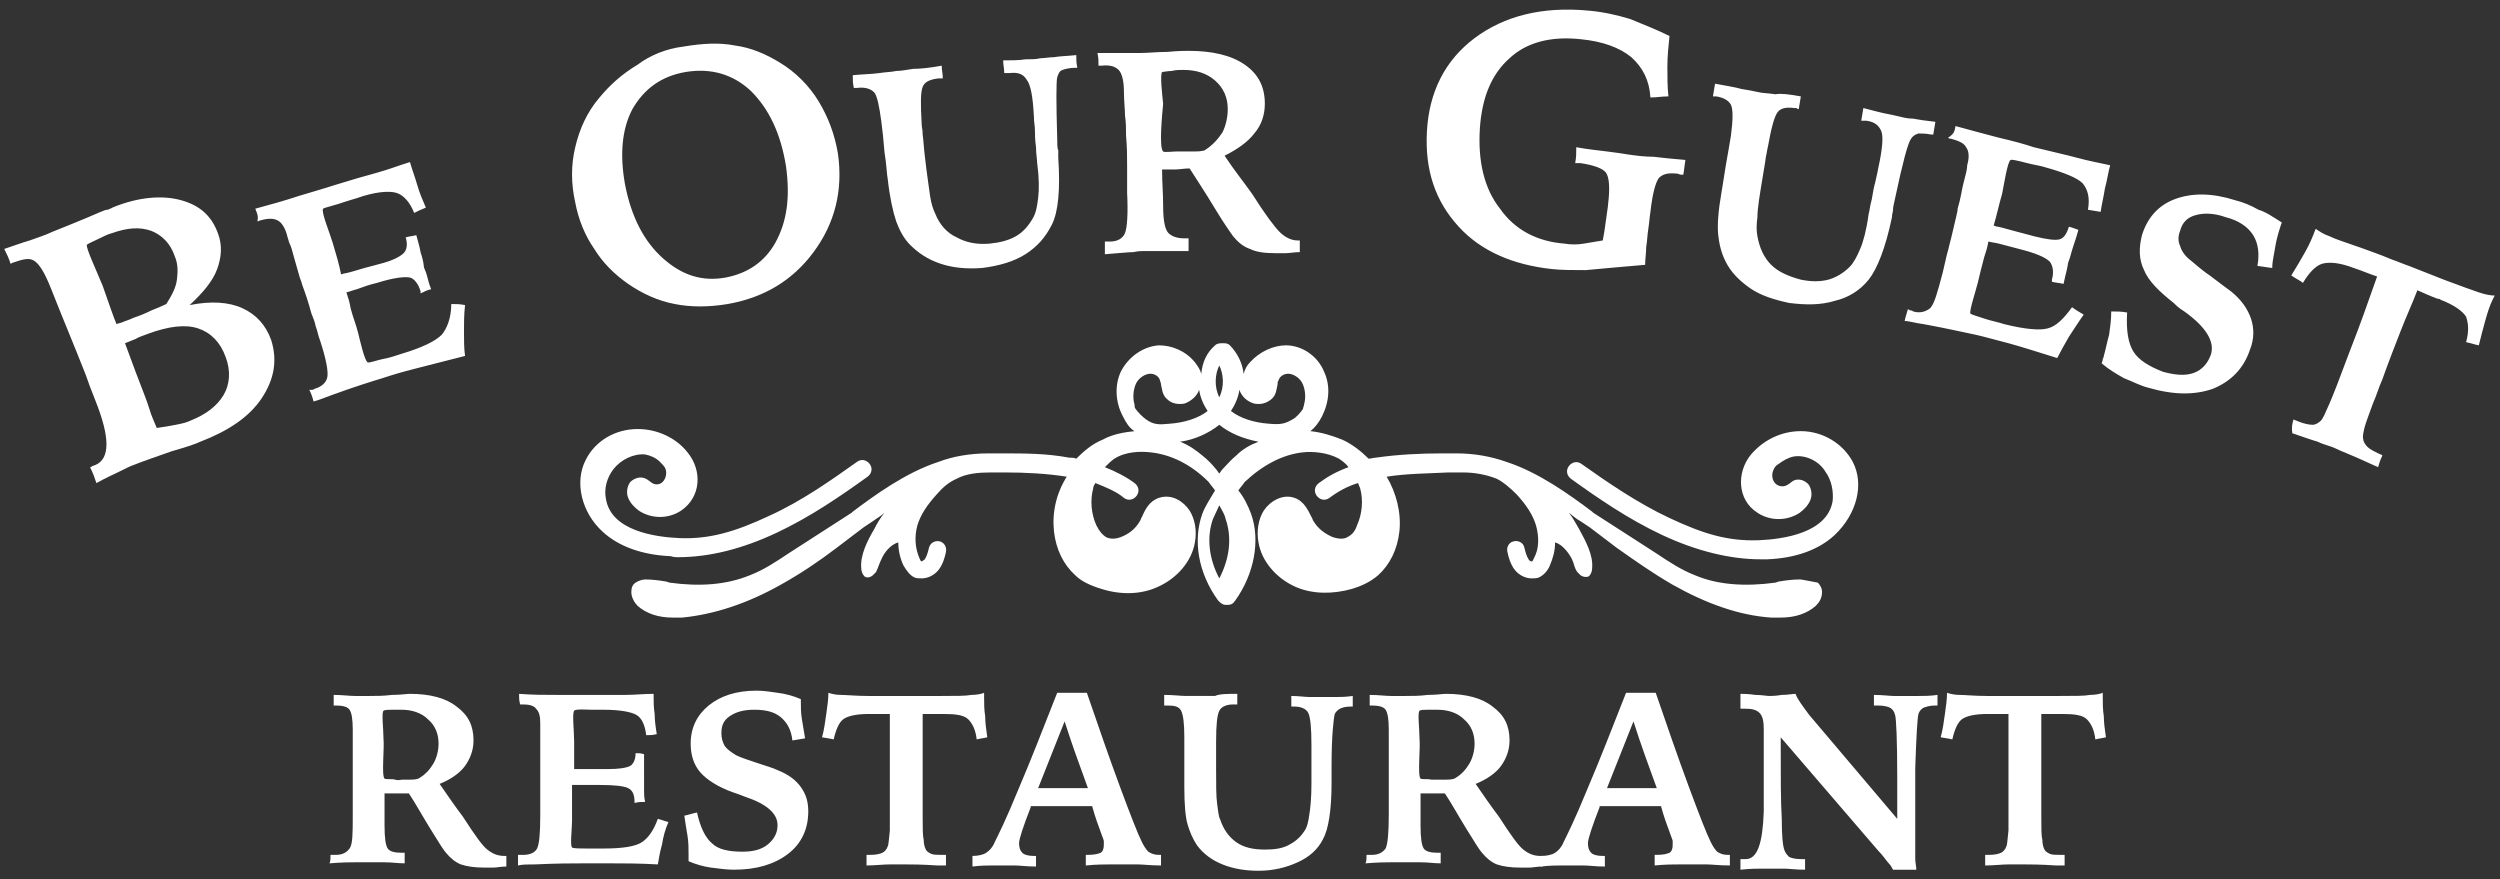 <svg viewBox="0 0 236 83" xmlns="http://www.w3.org/2000/svg"><rect x="0" y="0" width="236" height="83" fill="#333333" stroke="none"/><title>Be Our Guest</title><g fill="#fff" fill-rule="evenodd"><path d="M8.5 44.1c.1 0 .1 0 .2-.1.1 0 .2-.1.3-.1 1.4-.6 1.4-2.6 0-6.1-.4-1-.7-1.8-.9-2.4-1.3-3.3-2-4.9-3.3-8.2-.6-1.5-1.1-2.3-1.6-2.6-.5-.3-1.1-.1-2 .2-.1 0-.1.1-.2.1-.2-.6-.3-.8-.6-1.4.9-.3 1.7-.6 2.4-.8.8-.3 1.5-.5 2.1-.8 1-.4 2-.8 3.2-1.3 1.2-.5 1.8-.8 2-.8h.1c.1-.1.3-.1.4-.2 2.4-1 4.7-1.2 6.5-.7 1.8.5 2.9 1.5 3.5 3.2.4 1.1.3 2.2-.1 3.3-.4 1.1-1.3 2.2-2.6 3.4 2-.4 3.7-.3 5 .3 1.3.6 2.2 1.6 2.7 3 .6 1.9.3 3.7-.9 5.5-1.2 1.8-3.2 3.1-5.8 4.1-.4.2-1.3.5-2.7.9-1.4.5-2.6.9-3.6 1.3-.3.1-.7.3-1.3.6-.6.3-1.3.6-2.2 1.1-.2-.6-.3-.9-.6-1.5zm6.3-3.7c.7-.1 1.3-.2 1.8-.3.5-.1 1-.2 1.4-.4 1.5-.6 2.5-1.4 3.1-2.4.6-1 .7-2.3.2-3.6-.5-1.4-1.4-2.3-2.6-2.7-1.2-.4-2.8-.2-4.7.5-.5.2-.9.3-1.2.5-.3.1-.7.3-1 .4.4 1.1.6 1.6 1 2.7.6 1.6 1.1 2.8 1.3 3.5.2.7.5 1.3.7 1.8zM11 30.6c.2-.1.4-.1.6-.2.2-.1.6-.2 1-.4.6-.2 1.1-.4 1.7-.7.5-.2 1-.4 1.4-.6.5-.8.9-1.5 1-2.3.1-.8.1-1.5-.2-2.2-.4-1.2-1.2-2-2.2-2.4-1.1-.4-2.3-.3-3.7.2-.4.1-.8.3-1.2.5-.4.2-1.1.5-1.2.6-.1.3.8 2.2 1.5 3.9.6 1.7 1 2.9 1.3 3.6zM24.1 19.7c1.5-.4 2.9-.8 4.1-1.2 1.3-.4 2.4-.7 3.3-1 1.6-.5 3-.9 4.1-1.2 1.1-.3 2.1-.7 3.1-1 .2.7.5 1.5.7 2.2.2.7.5 1.4.8 2.1-.5.2-.7.3-1.1.5-.4-1-1-1.7-1.7-1.9-.7-.2-2-.1-3.7.5-.3.1-.7.2-1.3.4-.5.2-1.8.5-1.9.6-.2.3.6 2.2.9 3.2.3 1 .6 2 .8 3 .1 0 .2-.1.4-.1.5-.1 1.1-.3 1.8-.5s1.2-.3 1.5-.4c1.2-.3 1.9-.7 2.2-1 .3-.3.4-.8.2-1.5.4-.1.6-.1 1-.2.1.4.3 1 .4 1.6.2.6.3 1.1.3 1.3 0 .2.2.5.3.9.1.4.2.8.4 1.3-.4.1-.6.2-1 .4v-.2c-.2-.7-.6-1.2-1-1.3-.5-.1-1.5 0-3.1.5-.8.2-1.1.3-1.9.6-.4.1-.6.2-1 .3.2.6.3.9.4 1.5.2.8.5 1.5.7 2.3.2.8.6 2.6.9 2.8.1.1.9-.2 1.4-.3.6-.1 1.2-.3 1.8-.5 2-.6 3.2-1.2 3.8-1.8.5-.6.9-1.6.9-2.9.5 0 .8 0 1.3.1-.1.9-.1 1.7-.1 2.5s0 1.6.1 2.3c-2 .5-3.5.9-4.7 1.2-1.2.3-2.2.6-3.1.9-1 .3-2.6.8-4.8 1.6-.8.3-1.3.5-1.7.6-.1-.4-.2-.7-.4-1.1h.2c.1 0 .2 0 .3-.1.7-.2 1.1-.6 1.2-1.1.1-.5-.1-1.7-.7-3.5-.2-.5-.2-.8-.4-1.3-.1-.5-.2-.7-.4-1.2-.3-1.1-.5-1.7-.9-2.8 0-.1-.1-.3-.2-.6-.3-1-.5-1.8-.6-2.1-.1-.4-.2-.8-.4-1.2-.1-.4-.2-.6-.2-.7-.2-.7-.5-1.2-.9-1.4-.4-.2-.9-.2-1.6 0-.1 0-.2.1-.3.1.1-.5 0-.7-.2-1.2zM64.5 4.4c1.8-.3 3.4-.4 4.9-.1 1.5.2 2.9.8 4.2 1.6 1.5.9 2.8 2.2 3.7 3.7.9 1.5 1.5 3.1 1.8 4.9.5 3.5-.3 6.6-2.3 9.3-2 2.7-4.7 4.3-8.1 4.9-1.8.3-3.5.3-5 0-1.6-.3-3.1-1-4.4-1.9-1.3-.9-2.4-2-3.2-3.3-.9-1.3-1.5-2.8-1.8-4.4-.4-1.8-.4-3.5 0-5.2.4-1.7 1.1-3.3 2.3-4.7 1-1.2 2.1-2.2 3.6-3.1 1.2-.9 2.7-1.5 4.3-1.7zm9.7 11.3c-.5-3.1-1.6-5.4-3.3-7.1-1.7-1.6-3.8-2.2-6.2-1.8-2.3.4-3.9 1.6-5 3.5-1 1.9-1.2 4.3-.7 7.1.6 3.1 1.8 5.4 3.6 7 1.8 1.6 3.7 2.2 5.9 1.8 2.1-.4 3.7-1.5 4.7-3.3 1.1-2 1.4-4.3 1-7.2zM88.9 6.2c0 .5.1.7.1 1.2h-.4c-.8.1-1.3.3-1.5.8-.2.5-.2 1.6-.1 3.4 0 .4.1.6.1 1.1.1.8.1 1.2.2 2 .2 1.8.4 3 .5 3.8.1.7.3 1.3.5 1.7.4 1 1.1 1.8 2 2.2.9.5 1.9.7 3.1.6 1-.1 1.8-.3 2.5-.7.7-.4 1.2-1 1.6-1.7.3-.5.4-1.1.5-1.9.1-.8.1-1.9-.1-3.4 0-.3-.1-.8-.1-1.4-.1-.7-.1-1.2-.1-1.5 0-.6-.1-.8-.1-1.4-.1-1.9-.3-3-.7-3.5-.3-.5-.8-.7-1.6-.6h-.5c0-.5-.1-.7-.1-1.2.8 0 1.5 0 2.1-.1.6 0 1 0 1.4-.1.4 0 .8-.1 1.3-.1.5-.1 1.2-.1 2.1-.2 0 .5 0 .7.1 1.2h-.2c-.5 0-.9.1-1.2.2-.3.1-.4.4-.5.7-.1.4-.1 2.4 0 5.8 0 .5 0 .9.1 1.1v.7c.2 3 0 5.1-.6 6.3-.6 1.2-1.4 2.1-2.5 2.8-1.1.7-2.5 1.1-4.1 1.3-1.4.1-2.7 0-3.9-.4-1.2-.4-2.1-1-2.9-1.8-.6-.6-1-1.4-1.3-2.2-.3-.9-.6-2.2-.8-4-.1-.5-.1-1.3-.3-2.5-.1-1.2-.2-2.2-.3-2.9-.2-1.5-.4-2.5-.7-2.8-.3-.3-.8-.5-1.6-.4h-.3c-.1-.5-.1-.7-.1-1.2 1-.1 1.8-.1 2.5-.2.6-.1 1.2-.1 1.6-.2.4 0 1-.1 1.6-.2.7 0 1.6-.1 2.7-.3zM104.3 22.8h.5c.7 0 1.2-.3 1.4-.8.2-.5.3-1.8.2-3.8v-2.4c0-1.2 0-1.8-.1-3 0-.6 0-1.2-.1-1.9 0-.6-.1-1.4-.1-2.2 0-1.1-.2-1.8-.5-2.1-.3-.3-.8-.5-1.6-.4h-.3c0-.5 0-.7-.1-1.2h4.1c.7 0 1.5-.1 2.5-.1 1-.1 1.7-.1 2-.1 2.2 0 4 .4 5.3 1.3 1.3.9 1.9 2.1 1.9 3.7 0 1-.3 2-1 2.8-.6.8-1.6 1.5-2.8 2.1 1 1.5 1.6 2.2 2.6 3.6 1.2 1.9 2.1 3.1 2.6 3.6s1.1.8 1.7.8h.2v1.1c-.5 0-1 .1-1.3.1h-1c-1 0-1.8-.1-2.4-.4-.6-.2-1.1-.6-1.6-1.2-.2-.3-.8-1.1-1.7-2.6-.9-1.5-1.7-2.7-2.4-3.8-.5 0-1 .1-1.4.1h-1.2c0 1.4.1 2.1.1 3.5s.2 2.2.5 2.5c.3.3.8.5 1.5.5h.4v1.2H108c-.2 0-.6 0-1 .1-.5 0-1.3.1-2.7.2v-1.2zm5.5-8.5c.1.1.9 0 1.2 0H112.7c.3 0 .6 0 1-.1.8-.5 1.3-1.1 1.7-1.7.3-.6.5-1.4.5-2.2 0-1.1-.4-2-1.2-2.7-.8-.7-1.8-1-3-1-.4 0-.7 0-1.1.1-.3 0-.9.1-.9.1-.2.3 0 2 .1 3-.1 1.1-.4 4.1 0 4.5zM157.6 3.4c-.1 1-.2 1.9-.2 2.9s0 1.9.1 2.8c-.7 0-1 .1-1.7.1-.1-1.6-.7-2.8-1.8-3.8-1.1-.9-2.7-1.5-4.8-1.7-2.8-.3-5.1.3-6.7 1.8-1.7 1.5-2.6 3.7-2.8 6.6-.2 3.1.4 5.7 1.9 7.6 1.4 2 3.5 3.1 6.1 3.3.6.1 1.2.1 1.8 0l1.8-.3c.1-.5.2-1.1.3-1.9.1-.8.2-1.3.2-1.5.2-1.6.1-2.6-.2-3-.3-.4-1.1-.7-2.4-.9h-.5c.1-.6.1-.9.1-1.5 1.1.2 2.1.3 2.9.4.8.1 1.5.2 2.1.3.7.1 1.5.2 2.3.2.8.1 1.8.2 3 .3-.1.6-.1.9-.2 1.4-.2 0-.3 0-.5-.1-.9-.1-1.4 0-1.8.4-.3.4-.6 1.4-.8 3.2-.1.6-.1 1-.2 1.6-.1.6-.1 1.2-.2 1.7 0 .6-.1 1.1-.1 1.7-2.5.2-4.4.4-5.6.5-1.2 0-2.3 0-3.2-.1-3.7-.4-6.7-1.7-8.8-4-2.2-2.4-3.2-5.3-3-9 .2-3.7 1.7-6.7 4.5-8.8 2.8-2.1 6.4-3 10.7-2.6 1.3.1 2.7.4 4 .8 1.2.5 2.5 1 3.7 1.6zM170 9.1c-.1.5-.1.7-.2 1.2-.1 0-.1 0-.2-.1h-.2c-.8-.1-1.3 0-1.6.4-.3.4-.6 1.5-.9 3.2-.1.4-.1.6-.2 1-.1.8-.2 1.2-.3 1.9-.3 1.8-.5 3-.5 3.8-.1.7-.1 1.3 0 1.8.2 1.1.6 2 1.3 2.7.7.7 1.7 1.1 2.8 1.4 1 .2 1.8.2 2.6 0 .7-.2 1.4-.6 2-1.2.4-.4.7-1 1-1.7.3-.7.6-1.8.8-3.3.1-.3.1-.7.3-1.4.1-.6.2-1.2.3-1.5.1-.5.2-.8.3-1.4.4-1.8.5-3 .3-3.5s-.6-.9-1.4-1h-.5c.1-.5.1-.7.2-1.2.8.2 1.5.4 2 .5.5.1 1 .2 1.4.3.4.1.8.2 1.3.2.5.1 1.2.2 2.1.3-.1.5-.1.7-.2 1.2h-.2c-.5-.1-.9-.1-1.2-.1-.3.1-.5.2-.7.5-.3.4-.8 2.3-1.5 5.6-.1.5-.2.8-.2 1.1 0 .2-.1.4-.1.7-.6 2.9-1.4 4.9-2.2 5.9-.8 1-1.9 1.7-3.2 2-1.3.4-2.7.4-4.3.2-1.4-.3-2.7-.7-3.7-1.4s-1.8-1.5-2.3-2.5c-.4-.8-.6-1.6-.7-2.5-.1-.9 0-2.3.3-4 .1-.5.2-1.3.4-2.5s.4-2.2.5-2.9c.2-1.5.2-2.5 0-2.9-.2-.4-.7-.7-1.4-.8h-.3c.1-.5.1-.7.2-1.2 1 .2 1.8.3 2.5.5.6.1 1.2.2 1.6.3.4.1 1 .1 1.6.2.5-.1 1.3 0 2.4.2zM184.6 11.9c1.5.4 2.9.8 4.1 1.1 1.3.3 2.4.6 3.3.9 1.6.4 3 .7 4.1 1 1.1.3 2.2.5 3.1.7-.2.7-.3 1.5-.5 2.2-.1.7-.3 1.5-.4 2.2-.5-.1-.7-.1-1.2-.2.2-1.1 0-1.9-.5-2.5-.5-.5-1.7-1-3.5-1.5-.3-.1-.8-.2-1.3-.3-.5-.1-1.8-.5-2-.4-.3.2-.6 2.2-.8 3.2-.3 1-.5 2-.8 3 .1 0 .2.1.4.1.5.1 1.1.3 1.9.5.7.2 1.2.3 1.5.4 1.2.3 2 .4 2.4.3.4-.1.7-.5.9-1.2.4.1.6.2.9.3-.1.4-.3 1-.5 1.6-.2.6-.3 1.1-.4 1.3-.1.2-.1.5-.2.9s-.2.8-.3 1.3c-.4-.1-.7-.1-1.1-.2v-.2c.2-.7.1-1.3-.2-1.7-.4-.4-1.3-.8-2.9-1.2-.8-.2-1.1-.3-1.9-.5-.4-.1-.6-.1-1-.2-.1.6-.2.9-.4 1.5-.2.8-.4 1.5-.6 2.4-.2.8-.8 2.6-.7 2.9.1.1.8.3 1.4.5.6.2 1.2.3 1.8.5 2 .5 3.4.6 4.1.4.8-.2 1.5-.9 2.3-2 .4.3.6.4 1.1.7-.5.7-1 1.5-1.4 2.1-.4.7-.8 1.4-1.1 2-1.9-.6-3.5-1.1-4.6-1.4-1.2-.3-2.2-.6-3.1-.8-1-.2-2.7-.6-4.9-1-.8-.1-1.4-.3-1.8-.3.1-.5.2-.7.3-1.1 0 0 .1 0 .2.1.1 0 .2 0 .3.1.7.2 1.2 0 1.6-.3.4-.4.7-1.5 1.2-3.4.1-.5.2-.8.3-1.3.1-.5.2-.7.3-1.2.3-1.1.4-1.7.7-2.9 0-.1.1-.3.1-.6.3-1 .4-1.8.5-2.2l.3-1.2c.1-.4.1-.7.1-.7.2-.7.2-1.3-.1-1.7-.2-.4-.7-.6-1.4-.8-.1 0-.2 0-.3-.1.6-.4.6-.6.7-1.1zM215.4 21c0 .1-.1.2-.1.3-.2.6-.4 1.3-.5 1.9-.1.7-.3 1.4-.3 2.1-.6-.1-.8-.1-1.4-.2.2-1.1.1-2.1-.4-2.9-.5-.8-1.4-1.4-2.6-1.7-1.1-.4-2.1-.4-2.8-.2-.8.2-1.3.7-1.5 1.5-.2.5-.2 1 0 1.4.1.4.4.9.9 1.3.4.3 1 .9 1.9 1.5.9.7 1.6 1.2 2 1.5 1 .8 1.6 1.7 1.9 2.6.3.9.3 1.9-.1 2.9-.6 1.8-1.8 3-3.5 3.7-1.7.6-3.7.6-6.1-.1-.8-.2-1.5-.6-2.3-.9-.7-.4-1.4-.8-2.1-1.4 0-.1.1-.2.1-.4.1-.2.1-.3.1-.3.2-.7.3-1.3.5-2 .1-.7.2-1.4.2-2.2.6 0 .9 0 1.5.1-.1 1.7.1 2.9.6 3.7.5.8 1.5 1.4 2.8 1.9 1.1.3 2.1.4 2.9.1.8-.3 1.3-.9 1.6-1.7.4-1.2-.4-2.6-2.5-4.1-.5-.3-.8-.6-1-.8-1.4-1.1-2.4-2.1-2.8-3.1-.5-1-.5-2.1-.2-3.3.5-1.6 1.5-2.8 3.1-3.4 1.6-.6 3.5-.6 5.7.1.8.2 1.5.5 2.2.9.7.2 1.4.7 2.2 1.2zM216.5 39.6c.2.1.3.1.5.2.5.2 1 .3 1.3.3.3 0 .6-.2.8-.4.2-.2.4-.7.8-1.6.4-.9 1-2.5 1.9-4.9 1.1-2.8 1.6-4.3 2.6-7.1-.9-.3-1.3-.5-2.2-.8-1.3-.5-2.3-.6-3-.4-.6.2-1.2.8-1.8 1.8-.4-.3-.7-.4-1.1-.7.5-.8.9-1.5 1.3-2.2.4-.7.7-1.4 1-2.2.3.2.7.5 1.3.7.6.3 1.6.6 3 1.1 1.1.4 1.7.6 2.9 1.1.6.2 1 .4 1.6.6 1.3.5 2 .8 3.3 1.3 1.6.6 2.7 1 3.3 1.2.6.2 1.1.3 1.5.3l-.2.4c-.3.6-.5 1.3-.7 2-.2.7-.4 1.5-.6 2.3-.5-.1-.7-.2-1.2-.3.3-1.1.2-1.8 0-2.4-.3-.5-1.1-1.1-2.4-1.6-.1-.1-.2-.1-.3-.1-.8-.3-1.2-.5-1.9-.8-.5 1.3-1.1 2.6-1.6 3.9-.5 1.3-1.1 2.8-1.7 4.5-.4.9-.5 1.4-.9 2.3-.4 1.1-.7 1.9-.8 2.3-.1.5-.2.8-.1 1.1 0 .2.2.5.4.7.2.2.6.4 1 .6.2.1.3.1.4.2-.2.4-.3.7-.4 1.1-.2-.1-.5-.2-.9-.4-1.5-.7-2.6-1.1-3.2-1.4-.4-.2-1-.3-1.6-.6-.7-.2-1.5-.5-2.4-.8-.1-.6 0-.9.1-1.3z"/><g><path d="M31.2 80.7h.5c.6 0 1-.2 1.3-.6.3-.4.3-1.5.3-3.2v-8c0-1-.1-1.6-.3-1.9-.2-.3-.7-.4-1.3-.4h-.2v-1c.8 0 1.5.1 2 .1h1.4c.6 0 1.3 0 2.1-.1.8 0 1.4-.1 1.7-.1 1.9 0 3.4.4 4.4 1.2 1.1.8 1.6 1.8 1.6 3.2 0 .9-.3 1.7-.8 2.4s-1.4 1.3-2.4 1.7c.9 1.3 1.3 1.9 2.2 3.1 1.1 1.7 1.8 2.7 2.3 3.1.5.4 1 .6 1.6.6h.2v1c-.5 0-.9.1-1.2.1h-.9c-.9 0-1.6-.1-2.2-.3-.5-.2-1-.6-1.4-1.1-.2-.2-.7-1-1.5-2.3-.8-1.3-1.4-2.4-2-3.3h-2.3v3c0 1.2.1 1.9.3 2.2.2.3.7.4 1.3.4h.3v1c-.6 0-1.2-.1-1.9-.1h-2.8c-.4 0-1.2 0-2.4.1.1-.2.1-.4.1-.8zm5.1-7.2c.1.1.7 0 1 .1.3.1.5 0 .7 0h.7c.2 0 .5 0 .8-.1.7-.4 1.1-.9 1.4-1.4.3-.5.5-1.2.5-1.9 0-.9-.3-1.7-1-2.3-.6-.6-1.5-.9-2.5-.9H37c-.3 0-.7 0-.8.1-.2.2 0 1.7 0 2.6.1.9-.2 3.5.1 3.8zM49 65.5c1.3.1 2.5.1 3.6.1H59c.9 0 1.8-.1 2.7-.1 0 .7 0 1.3.1 1.9 0 .6.1 1.3.2 1.9-.4.1-.6.1-1 .1-.1-.9-.4-1.6-.9-1.9-.5-.3-1.6-.5-3.1-.5h-1.1c-.4 0-1.6-.1-1.7.1-.2.2 0 2 0 2.9v2.6h3.2c1 0 1.7-.1 2.1-.3.3-.2.5-.6.5-1.2.3 0 .5 0 .8.1V74.6c0 .3 0 .7.1 1.1-.4 0-.6 0-1 .1v-.1c0-.7-.2-1.1-.6-1.3-.4-.2-1.3-.3-2.7-.3H54V77.5c0 .7-.2 2.3 0 2.5.1.1.8.1 1.3.1H57c1.8 0 3-.2 3.6-.6.6-.4 1.1-1.1 1.5-2.2.4.1.6.2 1 .3-.3.7-.5 1.4-.6 2.1-.2.7-.3 1.3-.4 1.9-1.8-.1-3.2-.1-4.3-.1H55c-.9 0-2.4 0-4.5.1-.7 0-1.2 0-1.6.1v-1h.5c.6 0 1.1-.2 1.3-.6.2-.4.3-1.4.3-3.1v-8.7c0-.7-.1-1.1-.4-1.4-.2-.3-.7-.4-1.2-.4h-.3c-.1-.4-.1-.6-.1-1zM75.6 66v.2c0 .6 0 1.1.1 1.7l.3 1.8c-.5.1-.7.1-1.2.2-.1-1-.5-1.7-1.1-2.2-.6-.5-1.4-.7-2.5-.7-1 0-1.7.2-2.3.6-.6.4-.8.9-.8 1.6 0 .5.1.8.3 1.2.2.3.6.6 1.1.9.4.2 1 .4 1.9.7.9.3 1.6.5 2 .7 1 .4 1.7.9 2.2 1.6.5.7.7 1.4.7 2.3 0 1.6-.6 3-1.9 4-1.3 1-3 1.5-5.1 1.5-.7 0-1.4-.1-2.2-.2-.7-.1-1.4-.3-2.1-.6v-.6c0-.6 0-1.2-.1-1.8-.1-.6-.2-1.2-.3-1.9.5-.1.7-.2 1.2-.3.3 1.4.8 2.4 1.4 2.9.6.6 1.6.8 2.9.8 1 0 1.8-.2 2.4-.7.6-.5.9-1.1.9-1.8 0-1.1-1-2-3.1-2.7-.5-.2-.8-.3-1.1-.4-1.4-.5-2.5-1.2-3.1-1.9-.6-.7-.9-1.6-.9-2.7 0-1.5.6-2.7 1.7-3.6 1.1-.9 2.6-1.4 4.5-1.4.7 0 1.3.1 2 .2.8.1 1.5.3 2.2.6zM81.8 80.7h.4c.5 0 .9-.1 1.1-.2.2-.1.4-.3.5-.6.1-.2.1-.7.2-1.5v-11h-2c-1.2 0-2 .2-2.4.5-.4.3-.7 1-.9 1.9-.4-.1-.6-.1-1.1-.2.2-.7.3-1.5.4-2.2.1-.7.2-1.4.2-2 .3.1.7.2 1.2.2s1.4.1 2.6.1h6.8c1.4 0 2.4 0 2.9-.1.5 0 1-.1 1.2-.2v.4c0 .6 0 1.2.1 1.8 0 .6.1 1.3.2 2-.4.1-.6.1-1 .2-.1-.9-.4-1.5-.8-1.9-.4-.4-1.2-.5-2.3-.5h-2V77.2c0 1 0 1.7.1 2.1 0 .4.1.7.2.9.1.2.3.3.5.4.2.1.6.1 1 .1h.4v1h-.8c-1.5-.1-2.5-.1-3-.1H84c-.6 0-1.4.1-2.2.1v-1zM99.8 65.4h2.8c1.1 3.2 2.1 6.1 3.1 8.8 1 2.7 1.7 4.5 2.1 5.3.2.4.4.7.6.9.3.2.6.3 1 .3h.2v1c-1 0-1.7-.1-2.2-.1h-2.6c-.5 0-1.3 0-2.3.1v-1h.2c.6 0 1-.1 1.2-.2.2-.1.3-.4.3-.7v-.4c0-.1-.1-.3-.2-.6-.4-1.1-.6-1.6-.9-2.7h-5.8v.1c-.7 1.8-1.1 3-1.1 3.4 0 .4.1.7.3.9.2.2.6.3 1.1.3h.2v1c-.9 0-1.5-.1-2-.1h-2.2c-.4 0-1 0-1.8.1v-1c.5 0 1-.1 1.3-.3.3-.2.6-.5.8-1 .3-.6 1.1-2.2 2.2-4.9 1.2-2.8 2.4-5.9 3.7-9.2zm.7 2.7c-1 2.5-1.5 3.8-2.5 6.3h4.7c-.9-2.5-1.4-3.8-2.2-6.3zM116.8 65.5v1h-.4c-.6 0-1.1.2-1.3.6-.2.4-.3 1.3-.3 2.9v2.6c0 1.5 0 2.6.1 3.3.1.6.1 1.1.3 1.5.3.9.8 1.6 1.5 2.1s1.6.7 2.7.7c.9 0 1.6-.1 2.2-.4.6-.3 1.1-.7 1.5-1.3.3-.4.4-.9.5-1.6.1-.6.2-1.6.2-2.9v-3.7c0-1.6-.1-2.6-.3-3-.2-.4-.7-.6-1.3-.6H121.9v-1c.7 0 1.3.1 1.8.1h2.3c.4 0 1 0 1.7-.1v1h-.2c-.5 0-.8.1-1 .2-.2.1-.4.3-.5.5-.1.4-.3 2-.3 4.9v1.6c0 2.6-.3 4.4-.8 5.3-.5 1-1.3 1.7-2.4 2.2-1.1.5-2.3.8-3.7.8-1.3 0-2.4-.2-3.4-.6-1-.4-1.8-1-2.4-1.8-.4-.6-.7-1.3-.9-2-.2-.7-.3-1.9-.3-3.5v-4.7c0-1.3-.1-2.1-.3-2.5-.2-.4-.6-.5-1.3-.5h-.3v-1c.9 0 1.5.1 2.1.1h2.7c.4-.2 1.2-.2 2.1-.2zM129 80.7h.5c.6 0 1-.2 1.3-.6.2-.4.3-1.5.3-3.2v-8c0-1-.1-1.6-.3-1.9-.2-.3-.7-.4-1.3-.4h-.2v-1c.8 0 1.5.1 2 .1h1.4c.6 0 1.3 0 2.1-.1.8 0 1.4-.1 1.7-.1 1.9 0 3.4.4 4.4 1.2 1.1.8 1.6 1.8 1.6 3.2 0 .9-.3 1.7-.8 2.4s-1.4 1.3-2.4 1.7c.9 1.3 1.3 1.9 2.2 3.1 1.1 1.7 1.8 2.7 2.3 3.1.5.4 1 .6 1.6.6h.2v1c-.5 0-.9.1-1.2.1h-.9c-.9 0-1.6-.1-2.2-.3-.5-.2-1-.6-1.4-1.1-.2-.2-.7-1-1.5-2.3-.8-1.3-1.4-2.4-2-3.3h-2.3v3c0 1.2.1 1.9.3 2.2.2.3.7.4 1.3.4h.3v1c-.6 0-1.2-.1-1.9-.1h-2.8c-.4 0-1.2 0-2.4.1.1-.2.1-.4.1-.8zm5.1-7.2c.1.1.7 0 1 .1h1.4c.2 0 .5 0 .8-.1.7-.4 1.1-.9 1.4-1.4.3-.5.5-1.2.5-1.9 0-.9-.3-1.7-1-2.3-.6-.6-1.5-.9-2.5-.9h-.9c-.3 0-.7 0-.8.1-.2.2 0 1.7 0 2.6.1.9-.2 3.5.1 3.8z"/><path d="M153.5 65.4h2.8c1.1 3.2 2.1 6.1 3.1 8.8 1 2.7 1.7 4.5 2.1 5.3.2.4.4.7.6.9.3.2.6.3 1 .3h.2v1c-1 0-1.7-.1-2.2-.1h-2.6c-.5 0-1.3 0-2.3.1v-1h.2c.6 0 1-.1 1.2-.2.2-.1.3-.4.3-.7v-.4c0-.1-.1-.3-.2-.6-.4-1.1-.6-1.6-.9-2.7H151v.1c-.7 1.8-1.1 3-1.1 3.4 0 .4.1.7.3.9.2.2.6.3 1.1.3h.2v1c-.9 0-1.5-.1-2-.1h-2.2c-.4 0-1 0-1.8.1v-1c.5 0 1-.1 1.3-.3.3-.2.6-.5.8-1 .3-.6 1.1-2.2 2.2-4.9 1.2-2.8 2.4-5.9 3.7-9.2zm.7 2.7c-1 2.5-1.5 3.8-2.5 6.3h4.7c-.9-2.5-1.4-3.8-2.2-6.3zM164.3 65.5c.3 0 .7 0 1.4.1.6 0 1.1.1 1.3.1.2 0 .6 0 1.2-.1.6 0 1-.1 1.3-.1.1.3.3.6.5.9.2.3.5.7.8 1.1 3.3 3.9 5 5.9 8.3 9.8v-3.9c0-3.6-.1-5.6-.2-5.9-.1-.4-.3-.6-.5-.7-.2-.1-.6-.2-1.1-.2h-.4v-1c.8 0 1.5.1 1.9.1h2.3c.5 0 1.1 0 1.8-.1v1h-.2c-.5 0-.8.1-1.1.2-.2.1-.4.3-.5.6-.1.4-.2 2.1-.3 5.1v8.6c0 .3.1.7.1 1h-2.2c-.1-.2-.2-.4-.4-.6-.2-.2-.5-.7-1-1.2-3.7-4.3-5.5-6.4-9.2-10.7 0 3.6 0 6.1.1 7.7 0 1.6.1 2.5.2 2.8.1.4.3.6.5.8.2.1.6.2 1.1.2h.4v1c-.9 0-1.5-.1-2-.1h-2.1c-.4 0-1.1 0-2 .1v-1h.5c1.1 0 1.6-1.5 1.7-4.5v-7.8c0-.7-.1-1.2-.4-1.5-.3-.3-.7-.4-1.4-.4h-.4v-1.4zM187.4 80.7h.4c.5 0 .9-.1 1.1-.2.2-.1.4-.3.5-.6.1-.2.1-.7.2-1.5v-11h-2c-1.2 0-2 .2-2.4.5-.4.3-.7 1-.9 1.9-.4-.1-.6-.1-1.1-.2.2-.7.3-1.5.4-2.2.1-.7.2-1.4.2-2 .3.1.7.2 1.2.2s1.4.1 2.6.1h6.8c1.4 0 2.4 0 2.9-.1.5 0 1-.1 1.2-.2v.4c0 .6 0 1.2.1 1.8 0 .6.1 1.3.2 2-.4.1-.6.1-1 .2-.1-.9-.4-1.5-.8-1.9-.4-.4-1.2-.5-2.3-.5h-2V77.2c0 1 0 1.7.1 2.1 0 .4.1.7.2.9.1.2.3.3.5.4.2.1.6.1 1 .1h.4v1h-.8c-1.5-.1-2.5-.1-3-.1h-1.5c-.6 0-1.4.1-2.2.1v-1z"/></g><g><path d="M64 52.6c3 0 6.1-.8 9.3-2.3 3.2-1.5 6.1-3.5 8.6-5.3.4-.3.5-.8.2-1.2-.3-.4-.8-.5-1.2-.2-2.4 1.7-5.2 3.7-8.3 5.1-3.2 1.5-5.6 2.2-8.4 2.1-2.4-.1-6.5-.7-7-3.7-.2-1 .1-2 .7-2.8.7-.9 1.9-1.5 3-1.4.5.1 1 .3 1.4.7.2.2.4.4.5.6.3.7-.2 1.7-1 1.5-.4-.1-.6-.5-1.1-.6-.4-.1-.9.1-1.2.4-.3.4-.4 1-.2 1.5s.6.9 1 1.2c1.2.8 2.8.8 4 0 1.9-1.3 2-3.8.6-5.5-1.1-1.4-2.9-2.2-4.7-2.2-2.1 0-4 1.1-4.9 2.9-1.1 2.1-.4 5 1.6 6.8 1.5 1.4 3.8 2.2 6.4 2.3.3.1.5.1.7.1zM174.9 43.6c-.9-1.7-2.8-2.9-4.9-2.9-1.8 0-3.5.8-4.7 2.2-1.4 1.7-1.3 4.3.6 5.5 1.2.8 2.8.8 4 0 .4-.3.8-.7 1-1.2.2-.5.1-1.1-.2-1.5-.3-.3-.7-.5-1.2-.4-.4.1-.6.5-1.1.6-.9.1-1.3-.8-1-1.5.1-.3.3-.5.5-.6.4-.3.9-.6 1.4-.7 1.1-.2 2.4.4 3 1.4.6.8.8 1.9.7 2.8-.5 3-4.6 3.6-7 3.7-2.9.1-5.2-.6-8.4-2.1-3-1.4-5.9-3.4-8.3-5.1-.4-.3-.9-.2-1.2.2-.3.4-.2.9.2 1.2 2.5 1.8 5.4 3.8 8.6 5.3 3.2 1.5 6.4 2.3 9.3 2.3h.6c2.7-.1 4.9-.9 6.4-2.3 2.1-2 2.8-4.8 1.7-6.9z"/><path d="M169.9 54.7c-.7 0-1.4.1-2 .2l-.3.1c-2.9.4-5.5.2-7.6-.7-1.3-.5-2.5-1.3-3.7-2.1l-5.9-3.8-.1-.1c-2-1.5-5-3.7-8.1-4.7-1.4-.5-3-.8-4.7-.8h-1.4c-2 0-4.1.1-6.2.4-.2 0-.5.1-.7.1-.7-.7-1.6-1.4-2.5-1.8-1-.4-2-.7-3-.8.4-.3.8-.8 1.1-1.4.7-1.4.8-2.9.2-4.2-.6-1.5-2.1-2.5-3.6-2.5-1.2 0-2.5.6-3.4 1.6-.3.3-.5.7-.6 1.1-.1-1-.6-2-1.3-2.7-.2-.2-.4-.2-.7-.2-.2 0-.5 0-.7.2-.8.7-1.2 1.6-1.3 2.7-.1-.4-.3-.7-.6-1.1-.9-1.1-2.2-1.6-3.4-1.6-1.5.1-2.9 1.1-3.6 2.5-.6 1.3-.5 2.9.2 4.2.3.6.6 1.1 1.1 1.4-1 .1-2.1.3-3 .8-1 .4-1.8 1.1-2.5 1.8-.2-.1-.5-.1-.7-.1-2.1-.4-4.2-.4-6.2-.4h-1.4c-1.8 0-3.4.3-4.7.8-3.1 1-6.1 3.2-8.1 4.7l-.1.1-5.9 3.8c-1.2.8-2.4 1.6-3.7 2.1-2.2.9-4.7 1.1-7.6.7l-.3-.1c-.6-.1-1.3-.2-2-.2-.2 0-.6.1-.9.3-.3.2-.4.5-.4.9 0 .5.3 1 .6 1.3.8.7 1.9 1.1 3.3 1.1h.9c3-.3 6.1-1.3 9.3-3.1 1.8-1 3.6-2.2 5.3-3.5.8-.6 1.7-1.3 2.5-1.9l.9-.6c.4-.3.8-.5 1.1-.8-.4.5-.7 1-1 1.6-.6 1-1.3 2.4-1.2 3.6 0 .3.1.6.3.8.2.2.6.1.8-.1l.3-.3c.2-.4.3-.8.5-1.2.3-.7.9-1.4 1.6-1.6 0 .8.2 1.6.5 2.2.3.5.6.9 1 1.1.2.1.5.1.7.1.6 0 1.2-.3 1.6-.8.4-.5.6-1.2.7-1.7.1-.5-.2-.9-.6-1-.5-.1-.9.2-1 .6-.1.4-.2.8-.4 1.1-.1.1-.3.2-.3.2s-.1 0-.2-.3c-.4-.9-.5-2-.2-3.1.3-1 .9-1.9 1.8-2.9.6-.7 1.2-1.2 1.9-1.5.9-.5 2.1-.6 3.2-.6h1.4c1.9 0 3.9.1 5.8.4-1 1.6-1.4 3.4-1.2 5.2.2 1.7.9 3.1 2 4.1.6.6 1.5 1 2.5 1.3 1.9.6 3.8.5 5.3-.2 1.8-.8 3.2-2.4 3.5-4.2.2-1.1 0-2.2-.5-3-.6-.9-1.7-1.6-2.9-1.2-.9.3-1.3 1.1-1.6 1.8-.1.1-.1.3-.2.4-.4.7-1 1.2-1.8 1.5-.5.2-1 .2-1.4 0-.3-.2-.6-.5-.9-1.1-.5-1.1-.6-2.4-.3-3.5 0-.2.1-.3.2-.5 1 .4 2 .8 2.7 1.4.4.3.9.2 1.2-.2.3-.4.2-.9-.2-1.2-.8-.6-1.8-1.1-2.8-1.5.3-.3.6-.6.9-.8 1.1-.7 2.5-.7 3.4-.6 1.9.2 3.8 1.1 5.5 2.8.2.3.4.5.6.8-.4.7-.9 1.4-1.2 2.2-.9 2.5-.4 5.6 1.5 8.2.2.2.4.4.7.4h.2c.3 0 .5-.1.7-.4 1.8-2.5 2.4-5.7 1.5-8.2-.3-.8-.7-1.6-1.2-2.2.2-.3.4-.5.6-.8 1.7-1.6 3.6-2.6 5.5-2.8.9-.1 2.3 0 3.4.6.3.2.7.5.9.8-1.1.4-2 .9-2.8 1.5-.4.3-.5.8-.2 1.2.3.4.8.5 1.2.2.8-.6 1.7-1.1 2.7-1.4.1.2.1.3.2.5.3 1.1.2 2.4-.3 3.5-.2.6-.5.9-.9 1.1-.3.2-.8.2-1.4 0-.7-.3-1.4-.8-1.8-1.5-.1-.1-.1-.3-.2-.4-.3-.6-.7-1.5-1.6-1.8-1.1-.4-2.3.3-2.9 1.2-.5.8-.7 1.9-.5 3 .3 1.8 1.7 3.4 3.5 4.2 1.6.7 3.5.7 5.3.2 1-.3 1.8-.7 2.5-1.3 1.1-1 1.8-2.4 2-4.1.2-1.8-.3-3.7-1.2-5.2 1.9-.3 3.9-.3 5.8-.4h1.4c1.1 0 2.2.2 3.2.6.6.3 1.2.8 1.9 1.5.9 1 1.5 1.9 1.8 2.9.3 1.1.3 2.2-.2 3.1-.1.3-.2.3-.2.3s-.2 0-.3-.2c-.2-.3-.3-.7-.4-1.1-.1-.5-.6-.7-1-.6-.5.1-.7.6-.6 1 .1.5.3 1.2.7 1.7.4.5 1 .8 1.6.8.2 0 .5 0 .7-.1.4-.2.8-.6 1-1.1.3-.7.5-1.4.5-2.2.7.2 1.3 1 1.6 1.6.2.4.2.8.5 1.2l.3.3c.3.2.6.2.8.1.2-.2.3-.5.3-.8.1-1.2-.6-2.5-1.2-3.6-.3-.5-.6-1.1-1-1.6.4.3.7.6 1.1.8l.9.6c.8.6 1.7 1.3 2.5 1.9 1.7 1.2 3.4 2.4 5.3 3.5 3.2 1.8 6.3 2.9 9.3 3.1h.9c1.4 0 2.5-.4 3.3-1.1.3-.3.6-.7.6-1.3 0-.4-.2-.7-.4-.9-1.1-.2-1.5-.3-1.7-.3zm-54.8-20.2c.4.8.5 2 0 3-.5-1-.4-2.2 0-3zm-6.9 5.1c-.3-.2-.8-.7-1-1-.1-.1-.1-.3-.1-.4-.2-.7-.1-1.4.1-1.9s.7-.9 1.2-1c.5-.1 1 .2 1.1.6 0 .1.1.2.1.4.1.4.1 1 .6 1.4.4.4 1 .5 1.6.4.6-.2 1.2-.7 1.4-1.3.1.7.4 1.4.8 2-.9.7-2.2 1.1-3.6 1.2-1 .1-1.5.1-2.2-.4zm6.9 15c-1-1.9-1.2-3.9-.6-5.6.2-.4.4-.9.6-1.3.2.4.5.8.6 1.3.6 1.7.4 3.7-.6 5.6zm1.6-11.6c-.5.4-.9.9-1.3 1.3-.1.1-.2.3-.3.4-.1-.1-.2-.3-.3-.4-.4-.5-.8-.9-1.3-1.3-.6-.5-1.3-1-2.1-1.3 1.4-.2 2.7-.8 3.7-1.6 1 .8 2.2 1.3 3.7 1.6-.8.3-1.5.7-2.1 1.3zm6.4-4.8c0 .1-.1.3-.1.4-.2.3-.6.8-1 1-.7.4-1.1.5-2.2.4-1.4-.1-2.7-.5-3.6-1.2.4-.6.7-1.3.8-2 .2.6.7 1.1 1.4 1.3.6.1 1.1 0 1.6-.4s.5-1 .6-1.4c0-.1 0-.3.1-.4.1-.4.6-.7 1.1-.6.5.1 1 .5 1.2 1 .2.5.3 1.2.1 1.9z"/></g></g></svg>